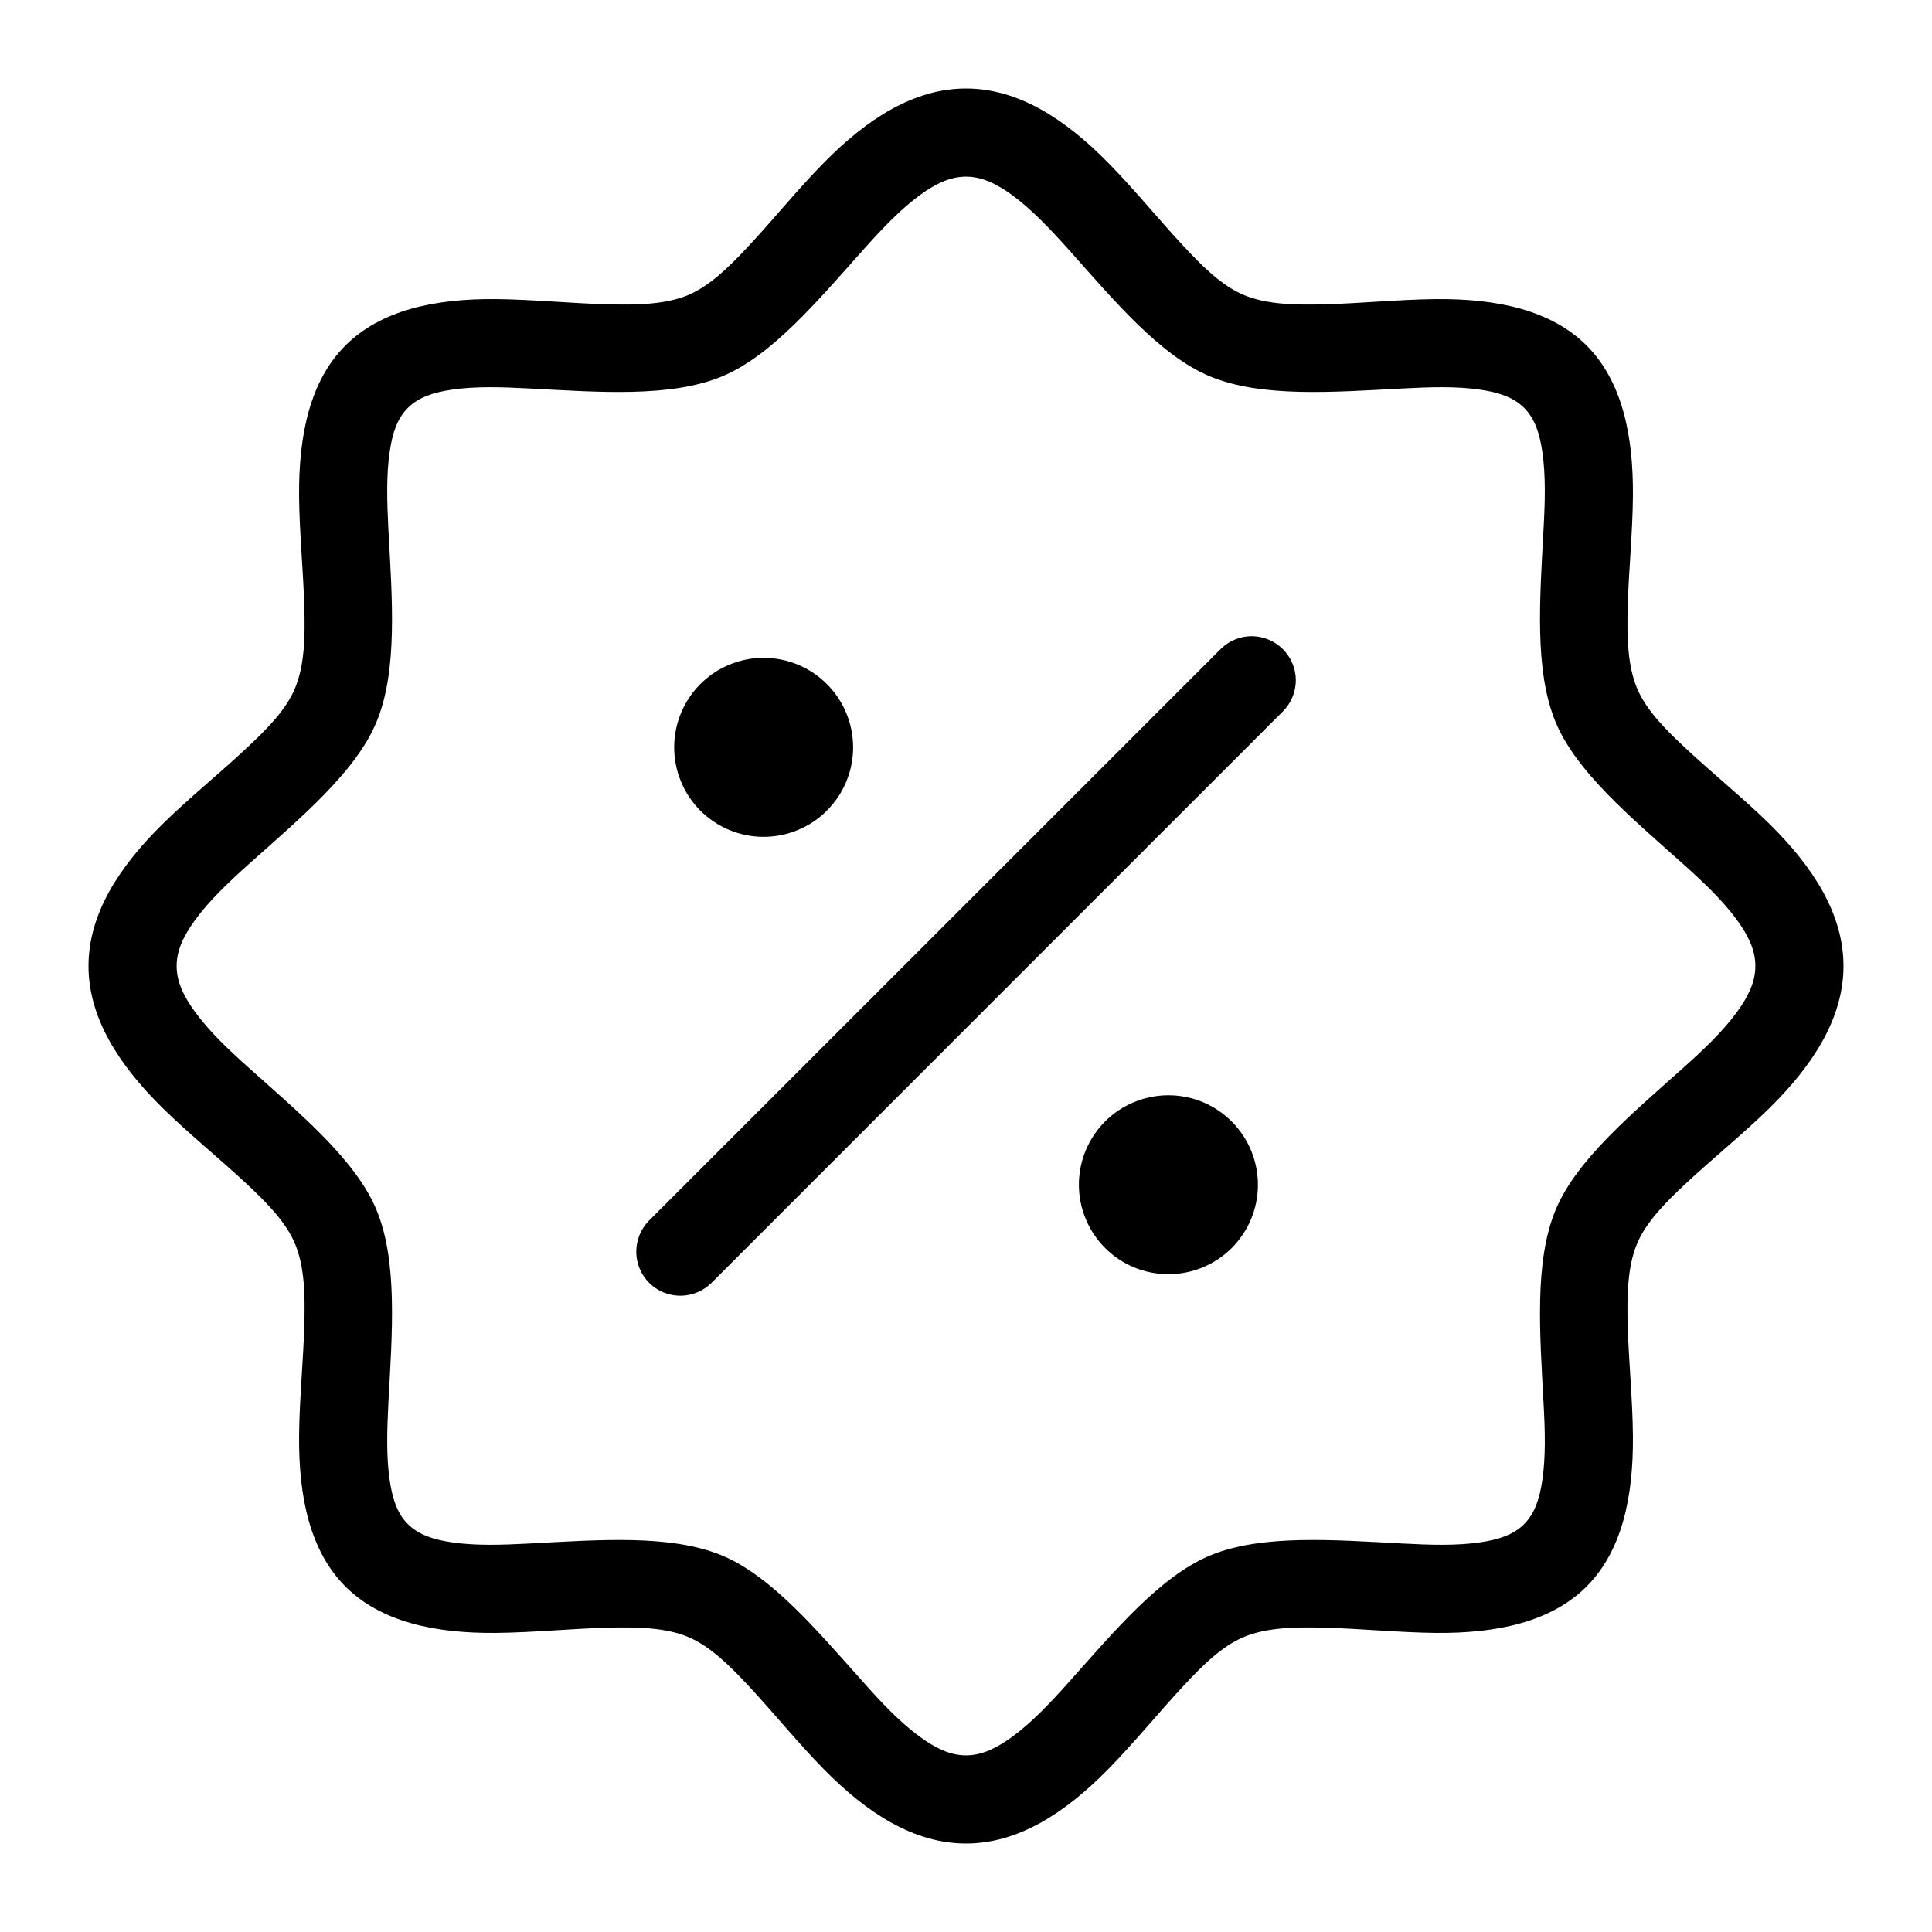 <svg width="21" height="21" viewBox="0 0 21 21" fill="none" xmlns="http://www.w3.org/2000/svg">
<path d="M20.038 10.5C20.038 11.066 19.707 11.577 19.235 12.043C18.952 12.321 18.622 12.587 18.332 12.857C18.1 13.073 17.891 13.285 17.793 13.521C17.691 13.767 17.684 14.073 17.692 14.396C17.703 14.794 17.746 15.215 17.749 15.608C17.755 16.27 17.631 16.858 17.245 17.245C16.858 17.631 16.27 17.755 15.608 17.749C15.215 17.745 14.794 17.703 14.397 17.692C14.074 17.684 13.767 17.69 13.521 17.793C13.285 17.891 13.073 18.099 12.858 18.331C12.588 18.622 12.321 18.951 12.043 19.233C11.577 19.707 11.067 20.038 10.5 20.038C9.934 20.038 9.423 19.707 8.957 19.233C8.679 18.951 8.413 18.622 8.143 18.331C7.927 18.099 7.714 17.891 7.48 17.793C7.233 17.69 6.927 17.684 6.605 17.692C6.206 17.703 5.785 17.745 5.392 17.749C4.73 17.755 4.142 17.631 3.755 17.245C3.368 16.858 3.246 16.27 3.251 15.608C3.254 15.215 3.297 14.794 3.308 14.396C3.317 14.073 3.31 13.767 3.207 13.52C3.11 13.285 2.901 13.073 2.669 12.857C2.379 12.587 2.05 12.321 1.767 12.043C1.294 11.577 0.962 11.066 0.962 10.5C0.962 9.934 1.294 9.423 1.767 8.957C2.05 8.679 2.379 8.413 2.669 8.142C2.901 7.927 3.11 7.715 3.207 7.48C3.31 7.233 3.317 6.927 3.308 6.604C3.297 6.206 3.254 5.785 3.251 5.392C3.246 4.73 3.368 4.142 3.755 3.755C4.142 3.369 4.73 3.245 5.392 3.251C5.785 3.255 6.206 3.297 6.605 3.308C6.927 3.316 7.233 3.31 7.48 3.207C7.714 3.109 7.927 2.9 8.143 2.668C8.413 2.378 8.679 2.048 8.957 1.767C9.423 1.293 9.934 0.962 10.5 0.962C11.067 0.962 11.577 1.293 12.043 1.767C12.321 2.048 12.588 2.378 12.858 2.668C13.073 2.9 13.285 3.109 13.521 3.207C13.767 3.31 14.074 3.316 14.397 3.308C14.794 3.297 15.215 3.255 15.608 3.251C16.27 3.245 16.858 3.369 17.245 3.755C17.631 4.142 17.755 4.73 17.749 5.392C17.746 5.785 17.703 6.206 17.692 6.604C17.684 6.927 17.691 7.233 17.793 7.479C17.891 7.715 18.1 7.927 18.332 8.142C18.622 8.413 18.952 8.679 19.235 8.957C19.707 9.423 20.038 9.934 20.038 10.5ZM19.08 10.5C19.08 10.32 18.996 10.16 18.883 10.004C18.726 9.787 18.511 9.585 18.287 9.384C17.728 8.885 17.132 8.388 16.908 7.847C16.676 7.287 16.738 6.507 16.777 5.76C16.794 5.458 16.803 5.164 16.763 4.902C16.735 4.719 16.686 4.552 16.567 4.434C16.448 4.314 16.281 4.265 16.098 4.237C15.836 4.197 15.542 4.207 15.24 4.223C14.494 4.262 13.713 4.324 13.154 4.092C12.612 3.868 12.115 3.273 11.616 2.713C11.415 2.489 11.213 2.275 10.997 2.117C10.84 2.004 10.68 1.92 10.5 1.92C10.321 1.92 10.16 2.004 10.004 2.117C9.787 2.275 9.585 2.489 9.385 2.713C8.885 3.273 8.388 3.868 7.847 4.092C7.287 4.324 6.507 4.262 5.76 4.223C5.458 4.207 5.164 4.197 4.903 4.237C4.719 4.265 4.553 4.314 4.433 4.434C4.313 4.552 4.265 4.719 4.237 4.902C4.197 5.164 4.207 5.458 4.222 5.76C4.262 6.507 4.325 7.287 4.093 7.846C3.869 8.388 3.273 8.885 2.714 9.384C2.49 9.585 2.275 9.787 2.118 10.004C2.005 10.16 1.92 10.32 1.92 10.5C1.92 10.68 2.005 10.84 2.118 10.996C2.275 11.213 2.49 11.415 2.714 11.615C3.273 12.115 3.869 12.612 4.093 13.153C4.325 13.713 4.262 14.493 4.222 15.24C4.207 15.542 4.197 15.836 4.237 16.098C4.265 16.281 4.313 16.447 4.433 16.566C4.553 16.686 4.719 16.735 4.903 16.763C5.164 16.803 5.458 16.793 5.76 16.777C6.507 16.738 7.287 16.675 7.847 16.907C8.388 17.132 8.885 17.727 9.385 18.286C9.585 18.511 9.787 18.725 10.004 18.882C10.16 18.995 10.321 19.08 10.5 19.08C10.68 19.08 10.84 18.995 10.997 18.882C11.213 18.725 11.415 18.511 11.616 18.286C12.115 17.727 12.612 17.132 13.154 16.907C13.713 16.675 14.494 16.738 15.24 16.777C15.542 16.793 15.836 16.803 16.098 16.763C16.281 16.735 16.448 16.686 16.567 16.566C16.686 16.447 16.735 16.281 16.763 16.098C16.803 15.836 16.794 15.542 16.777 15.24C16.738 14.493 16.676 13.713 16.908 13.153C17.132 12.612 17.728 12.115 18.287 11.615C18.511 11.415 18.726 11.213 18.883 10.996C18.996 10.84 19.08 10.68 19.08 10.5ZM8.988 8.811C8.898 8.902 8.79 8.973 8.672 9.022C8.554 9.071 8.428 9.096 8.3 9.096C8.172 9.096 8.046 9.071 7.928 9.022C7.81 8.973 7.703 8.901 7.612 8.811C7.522 8.72 7.45 8.613 7.402 8.495C7.353 8.377 7.328 8.251 7.328 8.123C7.328 7.995 7.353 7.869 7.402 7.751C7.451 7.633 7.522 7.525 7.613 7.435C7.795 7.253 8.043 7.15 8.301 7.15C8.559 7.151 8.806 7.253 8.988 7.436C9.171 7.618 9.273 7.866 9.273 8.124C9.273 8.382 9.17 8.629 8.988 8.811ZM13.273 7.05C13.363 6.963 13.484 6.914 13.61 6.915C13.735 6.917 13.855 6.967 13.944 7.056C14.033 7.145 14.084 7.265 14.085 7.39C14.086 7.516 14.037 7.637 13.95 7.727L7.728 13.95C7.637 14.037 7.516 14.085 7.391 14.084C7.265 14.083 7.145 14.033 7.056 13.944C6.967 13.855 6.917 13.735 6.916 13.609C6.915 13.484 6.963 13.363 7.05 13.272L13.273 7.05ZM12.012 12.189C12.103 12.099 12.21 12.027 12.328 11.979C12.446 11.93 12.573 11.905 12.7 11.905C12.828 11.905 12.955 11.93 13.073 11.979C13.191 12.028 13.298 12.1 13.388 12.19C13.478 12.28 13.55 12.387 13.599 12.506C13.648 12.624 13.673 12.75 13.673 12.878C13.673 13.006 13.648 13.132 13.599 13.25C13.55 13.368 13.478 13.475 13.388 13.566C13.205 13.748 12.958 13.85 12.7 13.85C12.442 13.85 12.194 13.748 12.012 13.565C11.83 13.383 11.727 13.135 11.727 12.877C11.727 12.619 11.83 12.372 12.012 12.189Z" fill="black"/>
</svg>
